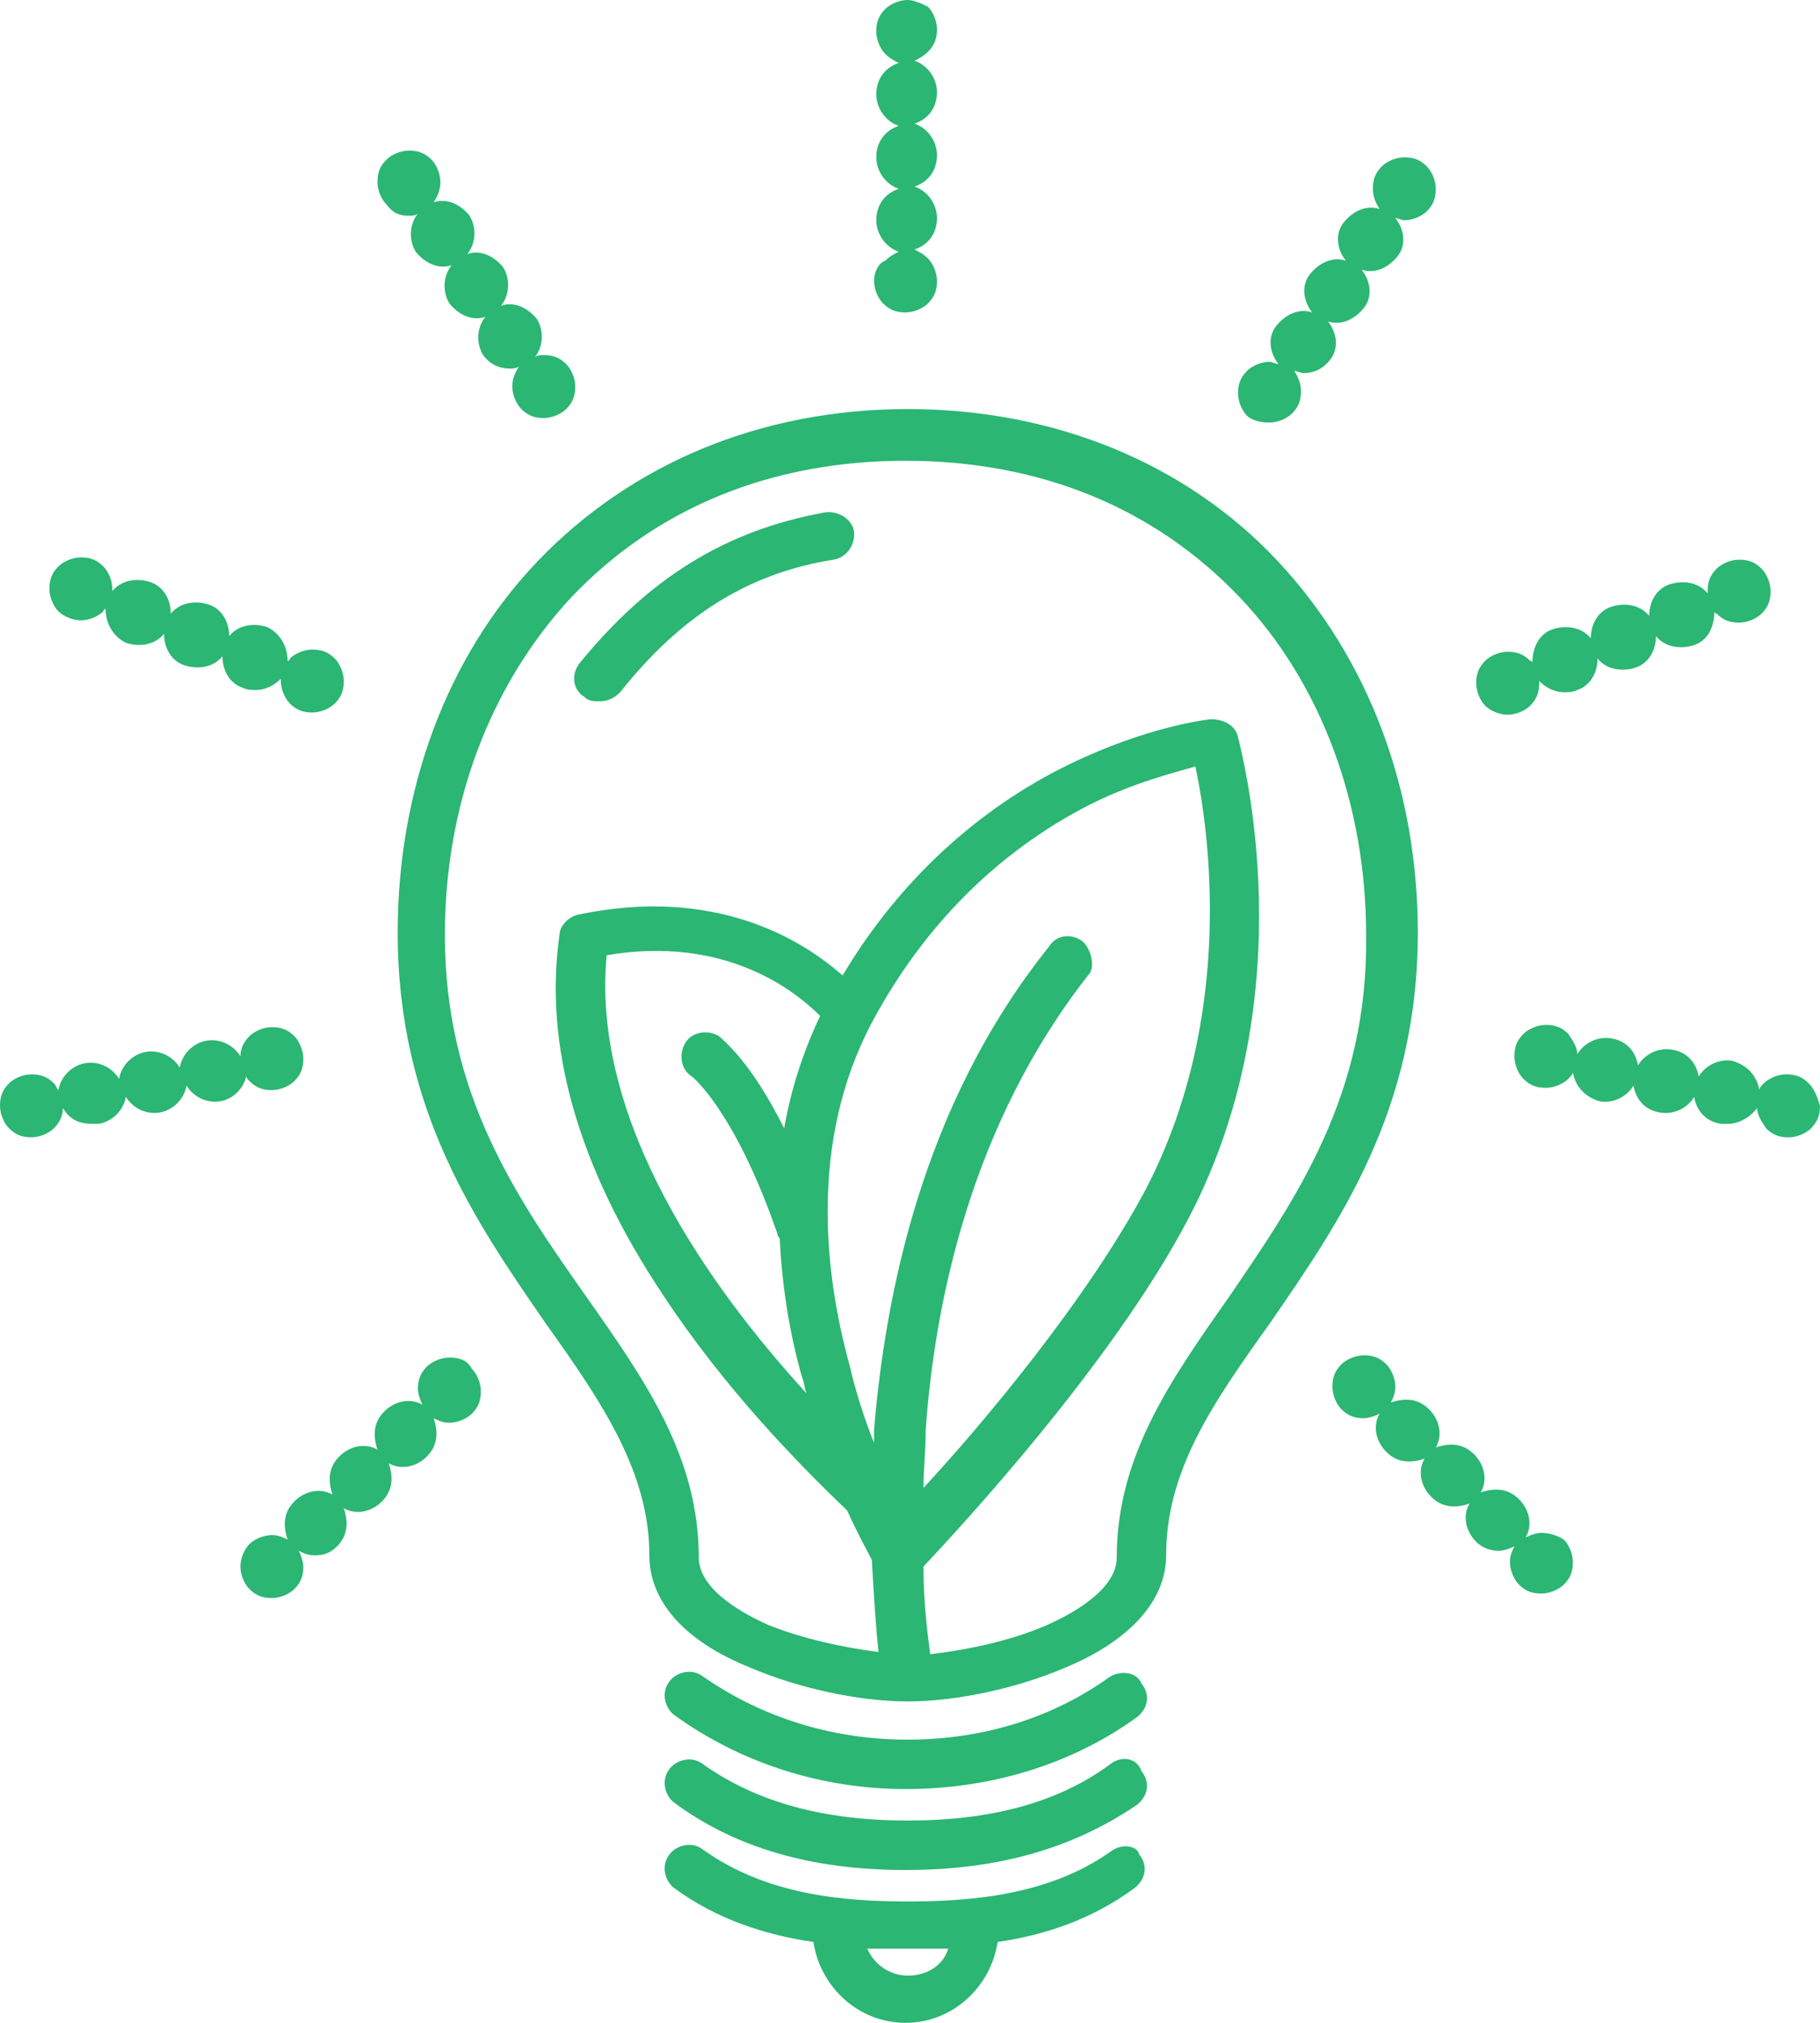 <!-- Generator: Adobe Illustrator 19.0.0, SVG Export Plug-In  -->
<svg version="1.1"
	 xmlns="http://www.w3.org/2000/svg" xmlns:xlink="http://www.w3.org/1999/xlink" xmlns:a="http://ns.adobe.com/AdobeSVGViewerExtensions/3.0/"
	 x="0px" y="0px" width="72px" height="80px" viewBox="0 0 72 80" style="enable-background:new 0 0 72 80;" xml:space="preserve">
<style type="text/css">
	.st0{fill:#2BB673;}
</style>
<defs>
</defs>
<g id="XMLID_15_">
	<path id="XMLID_31_" class="st0" d="M50.578,22.222c-3.644-3.911-8.889-6.044-14.667-6.044s-10.933,2.133-14.667,6.044
		c-3.556,3.733-5.511,8.978-5.511,14.667c0,7.022,3.111,11.467,5.867,15.467c2.222,3.111,4.089,5.867,4.089,9.156
		c0,1.778,1.333,3.378,4,4.444c1.867,0.8,4.267,1.333,6.222,1.333l0,0l0,0c1.956,0,4.356-0.533,6.222-1.333
		c2.578-1.067,4-2.667,4-4.444c0-3.378,1.867-6.044,4.089-9.156c2.756-4,5.867-8.444,5.867-15.467
		C56.089,31.2,54.133,26.044,50.578,22.222z M42.844,37.244c-0.444-0.356-1.067-0.267-1.333,0.178
		c-5.067,6.311-6.489,13.867-6.933,19.111c0,0.178,0,0.356,0,0.533c-0.356-0.889-0.711-1.956-0.978-3.111
		c-0.978-3.556-1.6-8.8,0.889-13.511c2.044-3.822,4.978-6.756,8.622-8.622c1.778-0.889,3.289-1.244,4.178-1.511
		c0.533,2.489,1.6,9.867-1.956,16.711c-2.311,4.356-6.489,9.333-8.8,11.822c0-0.711,0.089-1.511,0.089-2.311
		c0.356-4.978,1.778-12.089,6.489-18.044C43.289,38.222,43.2,37.6,42.844,37.244z M31.022,44.622
		c-1.333-2.667-2.4-3.467-2.578-3.644C28,40.711,27.378,40.8,27.111,41.244c-0.267,0.444-0.178,1.067,0.267,1.333
		c0,0,1.689,1.333,3.378,6.222c0,0.089,0.089,0.178,0.089,0.178c0.089,1.778,0.356,3.644,0.889,5.511
		c0.089,0.178,0.089,0.444,0.178,0.622C28.089,50.933,23.378,44.356,24,37.778c4.711-0.8,7.467,1.422,8.444,2.4
		C31.733,41.689,31.289,43.111,31.022,44.622z M48.622,51.289C46.311,54.578,44.178,57.6,44.178,61.6
		c0,1.333-1.956,2.311-2.756,2.667C40,64.889,38.311,65.244,36.8,65.422c-0.089-0.711-0.267-1.956-0.267-3.467
		c1.333-1.422,7.467-8,10.489-13.778C51.733,39.2,49.067,29.6,48.978,29.156s-0.533-0.711-1.067-0.711
		c-0.089,0-2.489,0.267-5.6,1.778c-2.578,1.244-6.222,3.733-8.978,8.356c-1.6-1.422-5.067-3.556-10.489-2.4
		c-0.356,0.089-0.711,0.444-0.711,0.8c-0.622,4.356,0.711,9.156,4.089,14.222c2.4,3.644,5.244,6.578,7.289,8.533
		c0.444,0.978,0.8,1.6,0.978,1.956c0.089,1.6,0.178,2.844,0.267,3.644C33.333,65.156,31.733,64.8,30.4,64.267
		c-0.8-0.356-2.756-1.333-2.756-2.667c0-4-2.133-7.022-4.444-10.311c-2.756-3.911-5.6-8-5.6-14.311
		c0-5.156,1.778-9.867,4.978-13.333c3.378-3.556,7.911-5.422,13.244-5.422s9.867,1.867,13.244,5.422
		c3.2,3.378,4.978,8.178,4.978,13.333C54.133,43.289,51.289,47.378,48.622,51.289z"/>
	<path id="XMLID_30_" class="st0" d="M43.911,66.311c-2.222,1.6-4.978,2.489-8,2.489c-3.022,0-5.778-0.889-8.089-2.489
		c-0.444-0.356-1.067-0.178-1.333,0.178c-0.356,0.445-0.178,1.067,0.178,1.333
		c2.578,1.867,5.778,2.933,9.156,2.933s6.578-0.978,9.156-2.844c0.444-0.356,0.533-0.889,0.178-1.333
		C44.978,66.133,44.356,66.044,43.911,66.311z"/>
	<path id="XMLID_29_" class="st0" d="M43.911,69.778C41.867,71.289,39.2,72,35.911,72c-3.289,0-5.956-0.711-8.089-2.222
		c-0.444-0.356-1.067-0.178-1.333,0.178c-0.356,0.445-0.178,1.067,0.178,1.333c2.4,1.778,5.422,2.667,9.156,2.667
		s6.667-0.889,9.156-2.578c0.444-0.356,0.533-0.889,0.178-1.333C44.978,69.511,44.356,69.422,43.911,69.778z"/>
	<path id="XMLID_26_" class="st0" d="M43.911,73.244c-2.4,1.689-5.422,1.956-8,1.956c-2.578,0-5.6-0.267-8.089-2.044
		c-0.444-0.356-1.067-0.178-1.333,0.178c-0.356,0.444-0.178,1.067,0.178,1.333
		c1.689,1.244,3.644,1.867,5.511,2.133c0.267,1.778,1.778,3.2,3.644,3.2s3.378-1.422,3.644-3.2
		c1.867-0.267,3.733-0.889,5.422-2.133c0.444-0.356,0.533-0.889,0.178-1.333
		C44.978,72.978,44.356,72.889,43.911,73.244z M35.911,78.133c-0.711,0-1.333-0.445-1.6-1.067c0.533,0,1.067,0,1.6,0
		c0.533,0,1.067,0,1.6,0C37.333,77.689,36.711,78.133,35.911,78.133z"/>
	<path id="XMLID_25_" class="st0" d="M32.622,20.267c-3.911,0.711-6.933,2.578-9.689,5.956
		c-0.356,0.444-0.267,1.067,0.178,1.333c0.178,0.178,0.356,0.178,0.622,0.178s0.533-0.089,0.8-0.356
		c2.4-3.022,5.067-4.711,8.444-5.244c0.533-0.089,0.889-0.622,0.8-1.156C33.689,20.533,33.156,20.178,32.622,20.267
		z"/>
	<path id="XMLID_24_" class="st0" d="M34.578,11.111c0,0.356,0.178,0.711,0.356,0.889
		c0.267,0.267,0.533,0.356,0.889,0.356S36.533,12.178,36.711,12c0.267-0.267,0.356-0.533,0.356-0.889
		c0-0.356-0.178-0.711-0.356-0.889c-0.178-0.178-0.356-0.267-0.533-0.356c0.533-0.178,0.889-0.622,0.889-1.244
		c0-0.533-0.356-1.067-0.889-1.244c0.533-0.178,0.889-0.622,0.889-1.244c0-0.533-0.356-1.067-0.889-1.244
		c0.533-0.178,0.889-0.622,0.889-1.244c0-0.533-0.356-1.067-0.889-1.244c0.178-0.089,0.356-0.178,0.533-0.356
		c0.267-0.267,0.356-0.533,0.356-0.889s-0.178-0.711-0.356-0.889C36.533,0.178,36.178,0,35.911,0
		C35.556,0,35.2,0.178,35.022,0.356c-0.267,0.267-0.356,0.533-0.356,0.889s0.178,0.711,0.356,0.889
		C35.2,2.311,35.378,2.4,35.556,2.489c-0.533,0.178-0.889,0.622-0.889,1.244c0,0.533,0.356,1.067,0.889,1.244
		C35.022,5.156,34.667,5.6,34.667,6.222c0,0.533,0.356,1.067,0.889,1.244c-0.533,0.178-0.889,0.622-0.889,1.244
		c0,0.533,0.356,1.067,0.889,1.244c-0.178,0.089-0.356,0.178-0.533,0.356C34.756,10.4,34.578,10.756,34.578,11.111z
		"/>
	<path id="XMLID_23_" class="st0" d="M16.178,8.533c0.089,0,0.267,0,0.356-0.089c-0.356,0.444-0.356,1.067-0.089,1.511
		c0.356,0.444,0.889,0.711,1.422,0.533c-0.356,0.444-0.356,1.067-0.089,1.511
		c0.356,0.444,0.889,0.711,1.422,0.533c-0.356,0.444-0.356,1.067-0.089,1.511
		c0.267,0.356,0.622,0.533,1.067,0.533c0.089,0,0.267,0,0.356-0.089c-0.178,0.267-0.267,0.533-0.267,0.8
		c0,0.356,0.178,0.711,0.356,0.889c0.267,0.267,0.533,0.356,0.889,0.356s0.711-0.178,0.889-0.356
		c0.267-0.267,0.356-0.533,0.356-0.889S22.578,14.578,22.4,14.4c-0.267-0.267-0.533-0.356-0.889-0.356
		c-0.089,0-0.267,0-0.356,0.089c0.356-0.444,0.356-1.067,0.089-1.511c-0.356-0.444-0.889-0.711-1.422-0.533
		c0.356-0.444,0.356-1.067,0.089-1.511c-0.356-0.444-0.889-0.711-1.422-0.533
		c0.356-0.444,0.356-1.067,0.089-1.511C18.222,8.089,17.689,7.822,17.156,8c0.178-0.267,0.267-0.533,0.267-0.8
		c0-0.356-0.178-0.711-0.356-0.889C16.8,6.044,16.533,5.956,16.178,5.956c-0.356,0-0.711,0.178-0.889,0.356
		C15.022,6.578,14.933,6.844,14.933,7.2c0,0.356,0.178,0.711,0.356,0.889C15.556,8.444,15.822,8.533,16.178,8.533z"
		/>
	<path id="XMLID_22_" class="st0" d="M3.2,24.533c0.356,0,0.711-0.178,0.889-0.356c0,0,0-0.089,0.089-0.089
		c0,0.533,0.267,1.067,0.8,1.333c0.533,0.178,1.156,0.089,1.511-0.356c0,0.533,0.267,1.067,0.8,1.244
		S8.444,26.4,8.8,25.956c0,0.533,0.267,1.067,0.8,1.244c0.178,0.089,0.356,0.089,0.533,0.089
		c0.356,0,0.711-0.178,0.978-0.444v0.089c0,0.356,0.178,0.711,0.356,0.889c0.267,0.267,0.533,0.356,0.889,0.356
		c0.356,0,0.711-0.178,0.889-0.356c0.267-0.267,0.356-0.533,0.356-0.889s-0.178-0.711-0.356-0.889
		c-0.267-0.267-0.533-0.356-0.889-0.356c-0.356,0-0.711,0.178-0.889,0.356c0,0,0,0.089-0.089,0.089
		c0-0.533-0.267-1.067-0.8-1.333c-0.533-0.178-1.156-0.089-1.511,0.356c0-0.533-0.267-1.067-0.8-1.244
		c-0.533-0.178-1.156-0.089-1.511,0.356c0-0.533-0.267-1.067-0.8-1.244C5.422,22.844,4.8,22.933,4.444,23.378
		v-0.089c0-0.356-0.178-0.711-0.356-0.889C3.822,22.133,3.556,22.044,3.2,22.044S2.489,22.222,2.311,22.4
		c-0.267,0.267-0.356,0.533-0.356,0.889c0,0.356,0.178,0.711,0.356,0.889C2.489,24.356,2.844,24.533,3.2,24.533z"/>
	<path id="XMLID_21_" class="st0" d="M9.867,42.756c0.267,0.267,0.533,0.356,0.889,0.356s0.711-0.178,0.889-0.356
		C11.911,42.489,12,42.222,12,41.867s-0.178-0.711-0.356-0.889c-0.267-0.267-0.533-0.356-0.889-0.356
		S10.044,40.8,9.867,40.978c-0.178,0.178-0.356,0.444-0.356,0.8c-0.267-0.444-0.8-0.711-1.333-0.622
		C7.644,41.244,7.2,41.689,7.111,42.222c-0.267-0.444-0.8-0.711-1.333-0.622C5.244,41.689,4.8,42.133,4.711,42.667
		c-0.267-0.444-0.8-0.711-1.333-0.622C2.844,42.133,2.4,42.578,2.311,43.111c-0.089-0.089-0.089-0.178-0.178-0.267
		C1.867,42.578,1.6,42.489,1.244,42.489s-0.711,0.178-0.889,0.356C0.089,43.111,0,43.378,0,43.733
		s0.178,0.711,0.356,0.889c0.267,0.267,0.533,0.356,0.889,0.356S1.956,44.8,2.133,44.622
		c0.178-0.178,0.356-0.444,0.356-0.8c0.267,0.444,0.622,0.622,1.156,0.622c0.089,0,0.178,0,0.267,0
		c0.533-0.089,0.978-0.533,1.067-1.067c0.267,0.444,0.8,0.711,1.333,0.622s0.978-0.533,1.067-1.067
		c0.267,0.444,0.8,0.711,1.333,0.622c0.533-0.089,0.978-0.533,1.067-1.156C9.689,42.578,9.778,42.667,9.867,42.756
		z"/>
	<path id="XMLID_20_" class="st0" d="M17.778,53.689c-0.356,0-0.711,0.178-0.889,0.356
		c-0.267,0.267-0.356,0.533-0.356,0.889c0,0.178,0.089,0.444,0.178,0.622c-0.444-0.267-1.067-0.178-1.511,0.267
		c-0.444,0.444-0.444,0.978-0.267,1.511c-0.444-0.267-1.067-0.178-1.511,0.267
		c-0.444,0.444-0.444,0.978-0.267,1.511c-0.444-0.267-1.067-0.178-1.511,0.267
		C11.2,59.822,11.2,60.356,11.378,60.889C11.2,60.8,11.022,60.711,10.756,60.711c-0.356,0-0.711,0.178-0.889,0.356
		C9.689,61.244,9.511,61.6,9.511,61.956s0.178,0.711,0.356,0.889C10.133,63.111,10.4,63.2,10.756,63.2
		s0.711-0.178,0.889-0.356C11.911,62.578,12,62.311,12,61.956c0-0.178-0.089-0.444-0.178-0.622
		c0.178,0.089,0.356,0.178,0.622,0.178c0.356,0,0.622-0.089,0.889-0.356c0.444-0.444,0.444-0.978,0.267-1.511
		c0.444,0.267,1.067,0.178,1.511-0.267c0.444-0.444,0.444-0.978,0.267-1.511c0.444,0.267,1.067,0.178,1.511-0.267
		c0.444-0.444,0.444-0.978,0.267-1.511c0.178,0.089,0.356,0.178,0.622,0.178c0.356,0,0.711-0.178,0.889-0.356
		c0.267-0.267,0.356-0.533,0.356-0.889c0-0.356-0.178-0.711-0.356-0.889
		C18.489,53.778,18.133,53.689,17.778,53.689z"/>
	<path id="XMLID_19_" class="st0" d="M50.222,16.711c0.356,0,0.711-0.178,0.889-0.356
		c0.267-0.267,0.356-0.533,0.356-0.889c0-0.267-0.089-0.533-0.267-0.8c0.089,0,0.267,0.089,0.356,0.089
		c0.444,0,0.8-0.178,1.067-0.533c0.356-0.444,0.267-1.067-0.089-1.511c0.533,0.178,1.067-0.089,1.422-0.533
		c0.356-0.444,0.267-1.067-0.089-1.511c0.533,0.178,1.067-0.089,1.422-0.533S55.556,9.067,55.2,8.622
		c0.089,0,0.267,0.089,0.356,0.089c0.356,0,0.711-0.178,0.889-0.356C56.711,8.089,56.8,7.822,56.8,7.467
		s-0.178-0.711-0.356-0.889c-0.267-0.267-0.533-0.356-0.889-0.356S54.844,6.4,54.667,6.578
		C54.4,6.844,54.311,7.111,54.311,7.467c0,0.267,0.089,0.533,0.267,0.8C54.044,8.089,53.511,8.356,53.156,8.8
		s-0.267,1.067,0.089,1.511c-0.533-0.178-1.067,0.089-1.422,0.533s-0.267,1.067,0.089,1.511
		c-0.533-0.178-1.067,0.089-1.422,0.533c-0.356,0.444-0.267,1.067,0.089,1.511c-0.089,0-0.267-0.089-0.356-0.089
		c-0.356,0-0.711,0.178-0.889,0.356c-0.267,0.267-0.356,0.533-0.356,0.889s0.178,0.711,0.356,0.889
		C49.511,16.622,49.867,16.711,50.222,16.711z"/>
	<path id="XMLID_18_" class="st0" d="M59.644,28.267c0.356,0,0.711-0.178,0.889-0.356
		c0.267-0.267,0.356-0.533,0.356-0.889v-0.089c0.267,0.267,0.622,0.444,0.978,0.444c0.178,0,0.356,0,0.533-0.089
		c0.533-0.178,0.8-0.711,0.8-1.244c0.356,0.444,0.978,0.533,1.511,0.356c0.533-0.178,0.8-0.711,0.8-1.244
		c0.356,0.444,0.978,0.533,1.511,0.356c0.533-0.178,0.8-0.711,0.8-1.333c0,0,0,0.089,0.089,0.089
		c0.267,0.267,0.533,0.356,0.889,0.356s0.711-0.178,0.889-0.356c0.267-0.267,0.356-0.533,0.356-0.889
		s-0.178-0.711-0.356-0.889c-0.267-0.267-0.533-0.356-0.889-0.356s-0.711,0.178-0.889,0.356
		c-0.267,0.267-0.356,0.533-0.356,0.889v0.089c-0.356-0.444-0.978-0.533-1.511-0.356s-0.8,0.711-0.8,1.244
		c-0.356-0.444-0.978-0.533-1.511-0.356c-0.533,0.178-0.8,0.711-0.8,1.244c-0.356-0.444-0.978-0.533-1.511-0.356
		c-0.533,0.178-0.8,0.711-0.8,1.333c0,0,0-0.089-0.089-0.089c-0.267-0.267-0.533-0.356-0.889-0.356
		s-0.711,0.178-0.889,0.356C58.489,26.4,58.4,26.667,58.4,27.022c0,0.356,0.178,0.711,0.356,0.889
		C58.933,28.089,59.289,28.267,59.644,28.267z"/>
	<path id="XMLID_17_" class="st0" d="M71.555,42.844c-0.267-0.267-0.533-0.356-0.889-0.356
		c-0.356,0-0.711,0.178-0.889,0.356C69.689,42.933,69.6,43.022,69.6,43.111c-0.089-0.533-0.445-0.978-1.067-1.156
		C68,41.867,67.467,42.133,67.2,42.578c-0.089-0.533-0.444-0.978-1.067-1.067C65.6,41.422,65.067,41.689,64.8,42.133
		c-0.089-0.533-0.444-0.978-1.067-1.067C63.2,40.978,62.667,41.244,62.4,41.689c0-0.267-0.178-0.533-0.356-0.8
		c-0.267-0.267-0.533-0.356-0.889-0.356s-0.711,0.178-0.889,0.356c-0.267,0.267-0.356,0.533-0.356,0.889
		s0.178,0.711,0.356,0.889c0.267,0.267,0.533,0.356,0.889,0.356s0.711-0.178,0.889-0.356
		c0.089-0.089,0.178-0.178,0.178-0.267c0.089,0.533,0.444,0.978,1.067,1.156c0.533,0.089,1.067-0.178,1.333-0.622
		c0.089,0.533,0.444,0.978,1.067,1.067c0.533,0.089,1.067-0.178,1.333-0.622c0.089,0.533,0.444,0.978,1.067,1.067
		c0.089,0,0.178,0,0.267,0c0.444,0,0.889-0.267,1.156-0.622c0,0.267,0.178,0.533,0.356,0.8
		c0.267,0.267,0.533,0.356,0.889,0.356s0.711-0.178,0.889-0.356C71.911,44.356,72,44.089,72,43.733
		C71.911,43.467,71.822,43.111,71.555,42.844z"/>
	<path id="XMLID_16_" class="st0" d="M60.978,60.622c-0.178,0-0.444,0.089-0.622,0.178
		c0.267-0.444,0.178-1.067-0.267-1.511c-0.444-0.444-0.978-0.444-1.511-0.267
		c0.267-0.444,0.178-1.067-0.267-1.511c-0.444-0.444-0.978-0.444-1.511-0.267
		c0.267-0.444,0.178-1.067-0.267-1.511c-0.444-0.444-0.978-0.444-1.511-0.267
		c0.089-0.178,0.178-0.356,0.178-0.622c0-0.356-0.178-0.711-0.356-0.889C54.578,53.689,54.311,53.6,53.956,53.6
		s-0.711,0.178-0.889,0.356c-0.267,0.267-0.356,0.533-0.356,0.889s0.178,0.711,0.356,0.889
		C53.333,56,53.6,56.089,53.956,56.089c0.178,0,0.444-0.089,0.622-0.178c-0.267,0.444-0.178,1.067,0.267,1.511
		c0.444,0.444,0.978,0.444,1.511,0.267c-0.267,0.444-0.178,1.067,0.267,1.511
		c0.444,0.444,0.978,0.444,1.511,0.267c-0.267,0.444-0.178,1.067,0.267,1.511
		c0.267,0.267,0.622,0.356,0.889,0.356c0.178,0,0.444-0.089,0.622-0.178c-0.089,0.178-0.178,0.356-0.178,0.622
		c0,0.356,0.178,0.711,0.356,0.889c0.267,0.267,0.533,0.356,0.889,0.356s0.711-0.178,0.889-0.356
		c0.267-0.267,0.356-0.533,0.356-0.889c0-0.356-0.178-0.711-0.356-0.889C61.6,60.711,61.244,60.622,60.978,60.622z"
		/>
</g>
</svg>
